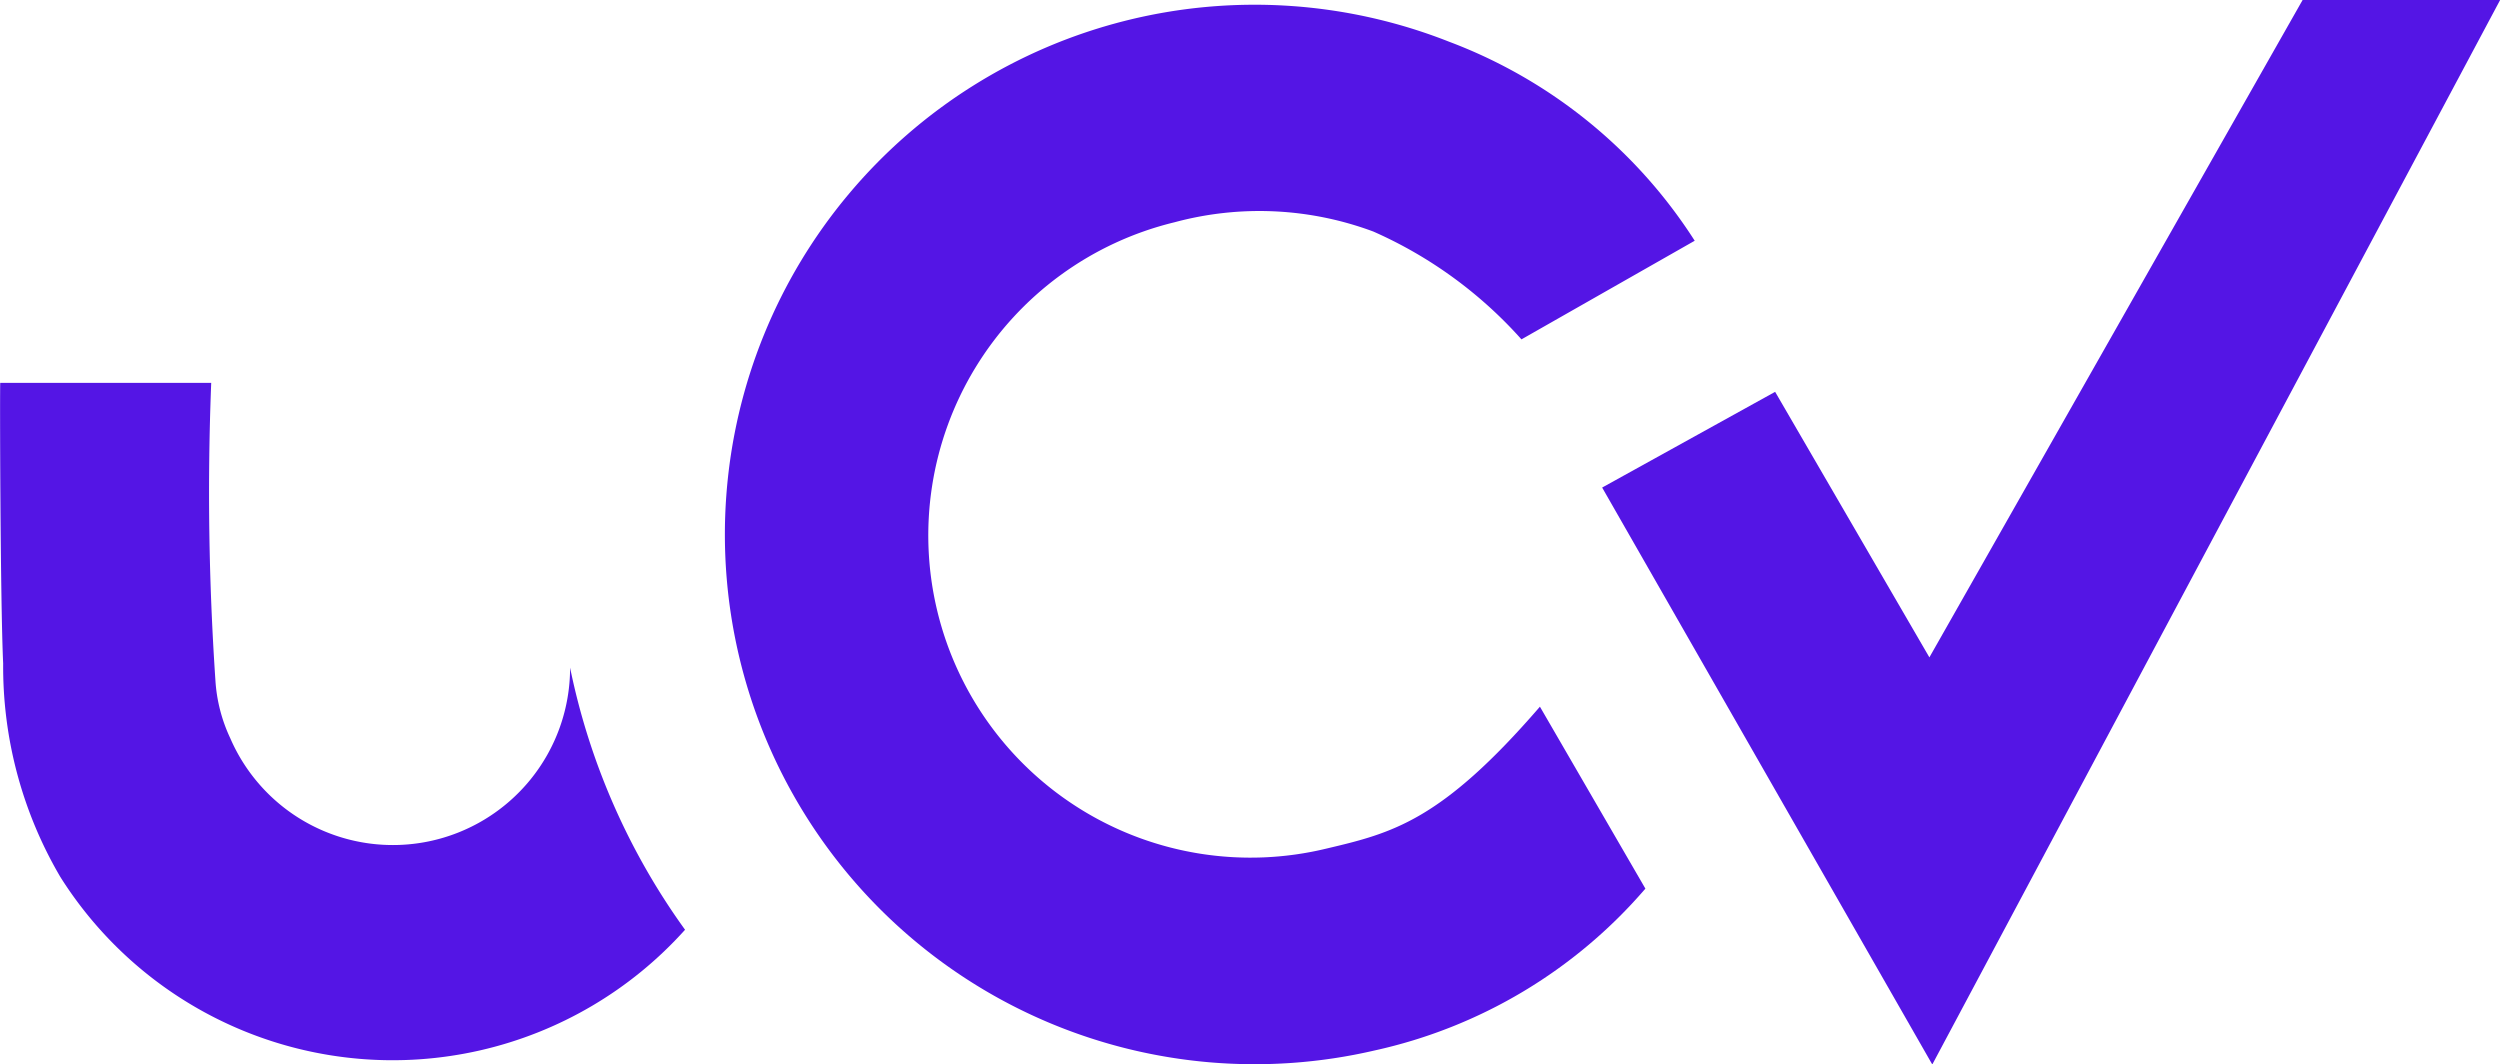 <svg id="Layer_1" data-name="Layer 1" xmlns="http://www.w3.org/2000/svg" xmlns:xlink="http://www.w3.org/1999/xlink" width="94.81" height="40.37" viewBox="0 0 94.81 40.37"><defs><style>.cls-1{fill:none;}.cls-2{fill:#5415e5;}.cls-3{clip-path:url(#clip-path);}</style><clipPath id="clip-path" transform="translate(-0.88 -7.01)"><rect class="cls-1" x="20.69" y="-0.47" width="75.38" height="55.8"/></clipPath></defs><path class="cls-2" d="M26.86,42.27a14.9,14.9,0,0,1-23.69-2A15.74,15.74,0,0,1,1,32.17C.89,29.83.87,21.53.89,21.53h8a105.52,105.52,0,0,0,.16,11.29A6,6,0,0,0,9.61,35,6.72,6.72,0,0,0,22.5,32.33v0A25.79,25.79,0,0,0,26.86,42.27Z" transform="translate(-0.88 -7.01)"/><g class="cls-3"><path class="cls-2" d="M74.05,31.94,68.2,21.87,61.64,25.5,74.16,47.38,95.7,7H88.21Z" transform="translate(-0.88 -7.01)"/><path class="cls-2" d="M65.15,16.14a19,19,0,0,0-9.32-7.55A20.09,20.09,0,1,0,53,46.85a18.89,18.89,0,0,0,10.28-6.14l-4-6.9c-3.74,4.33-5.59,4.79-8.09,5.38a12.22,12.22,0,0,1-5.77-23.75,12.37,12.37,0,0,1,7.54.35,16.41,16.41,0,0,1,5.62,4.09Z" transform="translate(-0.88 -7.01)"/></g></svg>